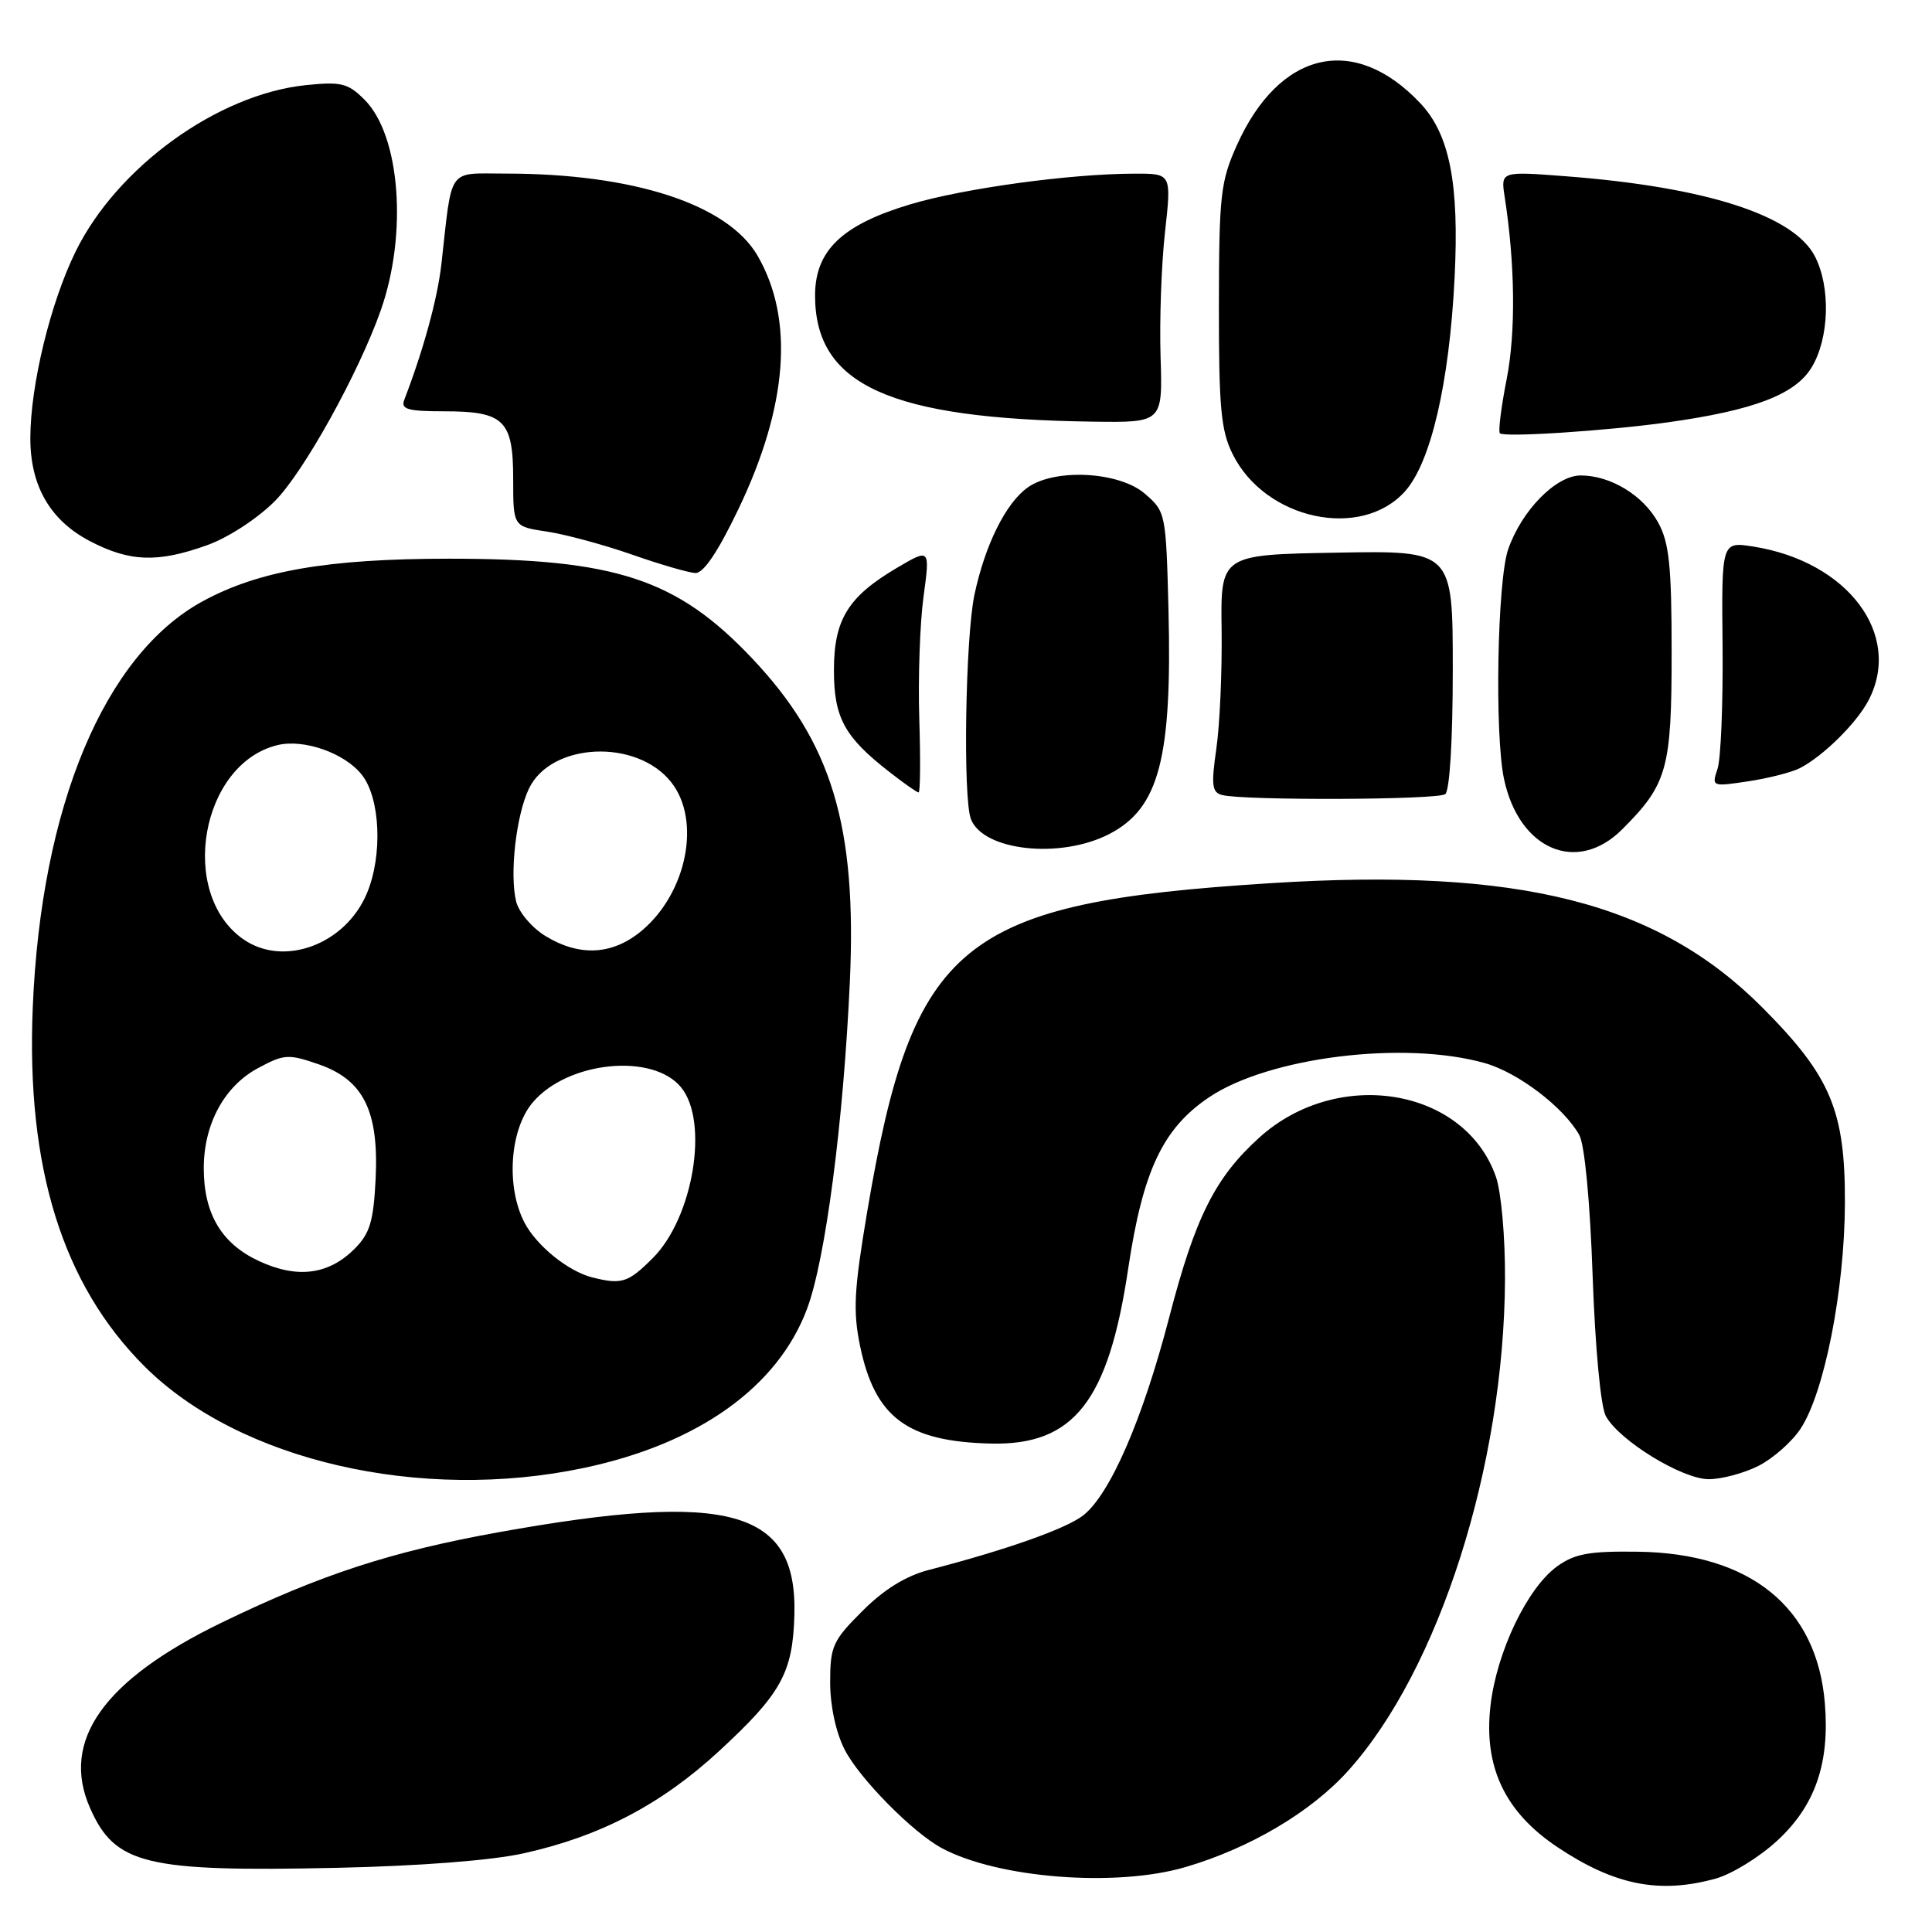 <?xml version="1.0" encoding="UTF-8" standalone="no"?>
<!DOCTYPE svg PUBLIC "-//W3C//DTD SVG 1.1//EN" "http://www.w3.org/Graphics/SVG/1.1/DTD/svg11.dtd" >
<svg xmlns="http://www.w3.org/2000/svg" xmlns:xlink="http://www.w3.org/1999/xlink" version="1.1" viewBox="0 0 256 256">
 <g >
 <path fill="currentColor"
d=" M 227.35 248.92 C 229.47 248.33 233.13 246.08 235.48 243.91 C 240.52 239.27 242.47 233.64 241.80 225.66 C 240.75 212.96 231.92 205.81 217.03 205.61 C 210.58 205.52 208.66 205.87 206.33 207.55 C 202.37 210.42 198.33 218.85 197.50 225.99 C 196.56 234.09 199.39 240.09 206.36 244.75 C 213.94 249.81 219.89 250.99 227.35 248.92 Z  M 157.07 247.40 C 165.63 244.89 173.74 240.09 178.66 234.61 C 190.69 221.23 199.30 194.22 199.42 169.50 C 199.45 163.90 198.92 157.92 198.21 155.91 C 194.08 144.13 177.26 141.35 166.87 150.73 C 161.00 156.04 158.37 161.29 154.92 174.58 C 151.42 188.04 147.10 197.99 143.54 200.79 C 141.29 202.56 133.30 205.38 123.02 208.04 C 120.03 208.82 117.11 210.62 114.27 213.47 C 110.34 217.39 110.00 218.15 110.00 222.91 C 110.00 226.03 110.76 229.57 111.92 231.83 C 113.85 235.63 120.96 242.84 124.80 244.89 C 132.26 248.89 147.89 250.10 157.07 247.40 Z  M 69.41 245.57 C 79.55 243.32 87.63 239.09 95.29 232.02 C 103.52 224.42 105.05 221.66 105.26 213.98 C 105.65 200.02 96.69 197.52 66.01 203.04 C 51.82 205.60 42.47 208.65 29.36 215.01 C 13.71 222.60 7.99 230.67 11.94 239.59 C 15.24 247.06 19.29 248.04 44.50 247.50 C 55.61 247.26 65.15 246.52 69.41 245.57 Z  M 77.41 194.50 C 92.53 191.30 103.07 183.78 106.94 173.42 C 109.38 166.91 111.76 148.70 112.61 130.08 C 113.55 109.40 110.22 98.40 99.66 87.24 C 89.69 76.70 81.58 74.03 59.50 74.03 C 43.45 74.04 34.32 75.61 26.86 79.67 C 13.84 86.76 5.44 106.83 4.34 133.50 C 3.46 154.71 8.28 170.18 19.13 181.03 C 31.64 193.54 55.70 199.10 77.41 194.50 Z  M 232.98 194.25 C 234.89 193.29 237.41 191.08 238.56 189.35 C 241.72 184.61 244.41 171.01 244.46 159.50 C 244.51 147.18 242.60 142.63 233.58 133.56 C 219.68 119.57 201.34 114.93 168.28 117.03 C 127.22 119.63 120.97 124.73 114.91 160.55 C 113.16 170.94 113.01 173.73 113.97 178.38 C 115.94 187.83 120.22 191.02 131.31 191.28 C 142.29 191.53 146.87 185.69 149.49 168.11 C 151.43 155.15 154.07 149.54 160.17 145.42 C 168.08 140.07 186.06 137.84 196.76 140.87 C 201.18 142.13 207.19 146.71 209.26 150.39 C 209.97 151.64 210.69 159.19 211.03 169.00 C 211.37 178.60 212.10 186.39 212.78 187.64 C 214.56 190.89 222.90 196.00 226.42 196.00 C 228.11 196.00 231.07 195.21 232.98 194.25 Z  M 146.99 110.51 C 153.59 107.09 155.32 100.50 154.83 80.77 C 154.50 68.00 154.46 67.79 151.69 65.41 C 148.30 62.49 139.83 62.03 136.21 64.57 C 133.30 66.60 130.53 72.17 129.12 78.80 C 127.92 84.49 127.58 105.74 128.65 108.53 C 130.27 112.75 140.51 113.86 146.99 110.51 Z  M 214.95 109.89 C 220.93 103.92 221.50 101.87 221.50 86.50 C 221.50 75.00 221.18 71.92 219.73 69.27 C 217.75 65.64 213.42 63.00 209.45 63.00 C 206.18 63.00 201.63 67.63 199.84 72.79 C 198.40 76.93 198.03 97.30 199.29 103.22 C 201.28 112.60 208.97 115.88 214.95 109.89 Z  M 191.50 105.23 C 192.09 104.80 192.50 98.09 192.50 88.73 C 192.50 72.95 192.50 72.95 177.12 73.23 C 161.73 73.50 161.73 73.50 161.87 83.50 C 161.94 89.00 161.63 96.07 161.17 99.21 C 160.48 104.02 160.59 104.99 161.92 105.34 C 164.70 106.09 190.46 106.00 191.50 105.23 Z  M 121.81 95.25 C 121.64 89.89 121.89 82.61 122.37 79.08 C 123.24 72.66 123.24 72.66 118.87 75.23 C 112.36 79.07 110.50 82.09 110.50 88.82 C 110.50 95.10 111.89 97.65 117.84 102.28 C 119.75 103.78 121.50 105.00 121.72 105.00 C 121.94 105.00 121.98 100.61 121.81 95.25 Z  M 238.50 101.78 C 241.56 100.21 246.02 95.81 247.59 92.80 C 252.13 84.10 244.86 74.40 232.31 72.42 C 228.11 71.76 228.11 71.76 228.25 85.63 C 228.32 93.26 228.02 100.57 227.58 101.88 C 226.79 104.23 226.85 104.25 231.64 103.53 C 234.31 103.13 237.40 102.34 238.50 101.78 Z  M 97.83 67.49 C 104.39 53.82 105.26 42.30 100.38 33.88 C 96.42 27.07 83.95 23.00 67.00 23.00 C 59.20 23.00 59.95 21.95 58.49 34.97 C 57.97 39.58 56.12 46.34 53.56 53.00 C 53.09 54.23 54.05 54.50 58.84 54.50 C 66.81 54.50 68.00 55.67 68.00 63.51 C 68.00 69.77 68.00 69.77 72.48 70.44 C 74.94 70.81 80.00 72.18 83.73 73.48 C 87.45 74.79 91.23 75.88 92.13 75.93 C 93.21 75.98 95.11 73.16 97.83 67.49 Z  M 27.42 72.25 C 30.22 71.25 34.08 68.74 36.42 66.40 C 40.24 62.56 47.51 49.46 50.45 41.13 C 54.03 30.98 53.03 17.94 48.31 13.22 C 46.11 11.02 45.23 10.80 40.53 11.28 C 28.86 12.49 15.52 22.12 10.02 33.33 C 6.69 40.10 4.04 50.99 4.02 58.00 C 4.00 64.36 6.63 68.94 11.91 71.70 C 17.20 74.46 20.87 74.59 27.42 72.25 Z  M 186.15 65.13 C 189.59 61.32 192.04 50.79 192.74 36.83 C 193.37 24.32 192.09 17.79 188.18 13.66 C 179.45 4.42 169.53 6.70 163.89 19.24 C 161.73 24.06 161.53 25.85 161.51 40.50 C 161.50 54.04 161.78 57.07 163.34 60.19 C 167.64 68.85 180.32 71.59 186.15 65.13 Z  M 221.00 55.96 C 232.38 54.37 237.86 52.28 240.04 48.70 C 242.39 44.84 242.60 38.05 240.48 33.96 C 237.67 28.52 226.04 24.78 207.54 23.36 C 198.85 22.69 198.85 22.69 199.38 26.10 C 200.76 35.01 200.86 44.02 199.64 50.24 C 198.91 53.95 198.51 57.17 198.74 57.41 C 199.31 57.98 212.92 57.09 221.00 55.96 Z  M 153.78 47.25 C 153.63 42.44 153.89 35.01 154.37 30.75 C 155.23 23.00 155.23 23.00 150.37 23.01 C 141.83 23.02 127.72 24.95 120.60 27.08 C 111.56 29.79 108.00 33.20 108.00 39.17 C 108.01 51.02 117.87 55.50 144.78 55.87 C 154.06 56.00 154.06 56.00 153.78 47.25 Z  M 78.50 169.27 C 75.28 168.46 71.09 165.07 69.48 161.97 C 67.03 157.23 67.55 149.69 70.57 146.10 C 75.18 140.62 86.48 139.47 90.25 144.08 C 93.97 148.63 91.86 161.34 86.50 166.70 C 83.23 169.97 82.38 170.24 78.50 169.27 Z  M 34.32 167.10 C 29.36 164.80 27.00 160.84 27.00 154.80 C 27.00 148.94 29.73 143.91 34.21 141.52 C 37.65 139.67 38.22 139.64 42.21 141.02 C 48.17 143.08 50.22 147.21 49.77 156.26 C 49.49 161.85 49.01 163.45 46.97 165.49 C 43.53 168.92 39.38 169.45 34.32 167.10 Z  M 32.22 124.44 C 23.57 118.38 26.61 101.19 36.77 98.73 C 40.28 97.88 45.69 99.79 47.95 102.67 C 50.40 105.77 50.72 113.35 48.62 118.36 C 45.78 125.16 37.58 128.20 32.22 124.44 Z  M 72.28 124.03 C 70.50 122.95 68.76 120.90 68.40 119.48 C 67.50 115.88 68.38 108.06 70.09 104.49 C 73.04 98.35 84.38 97.85 88.95 103.66 C 92.92 108.71 91.03 118.27 85.06 123.30 C 81.19 126.55 76.82 126.80 72.28 124.03 Z "/>
</g>
</svg>